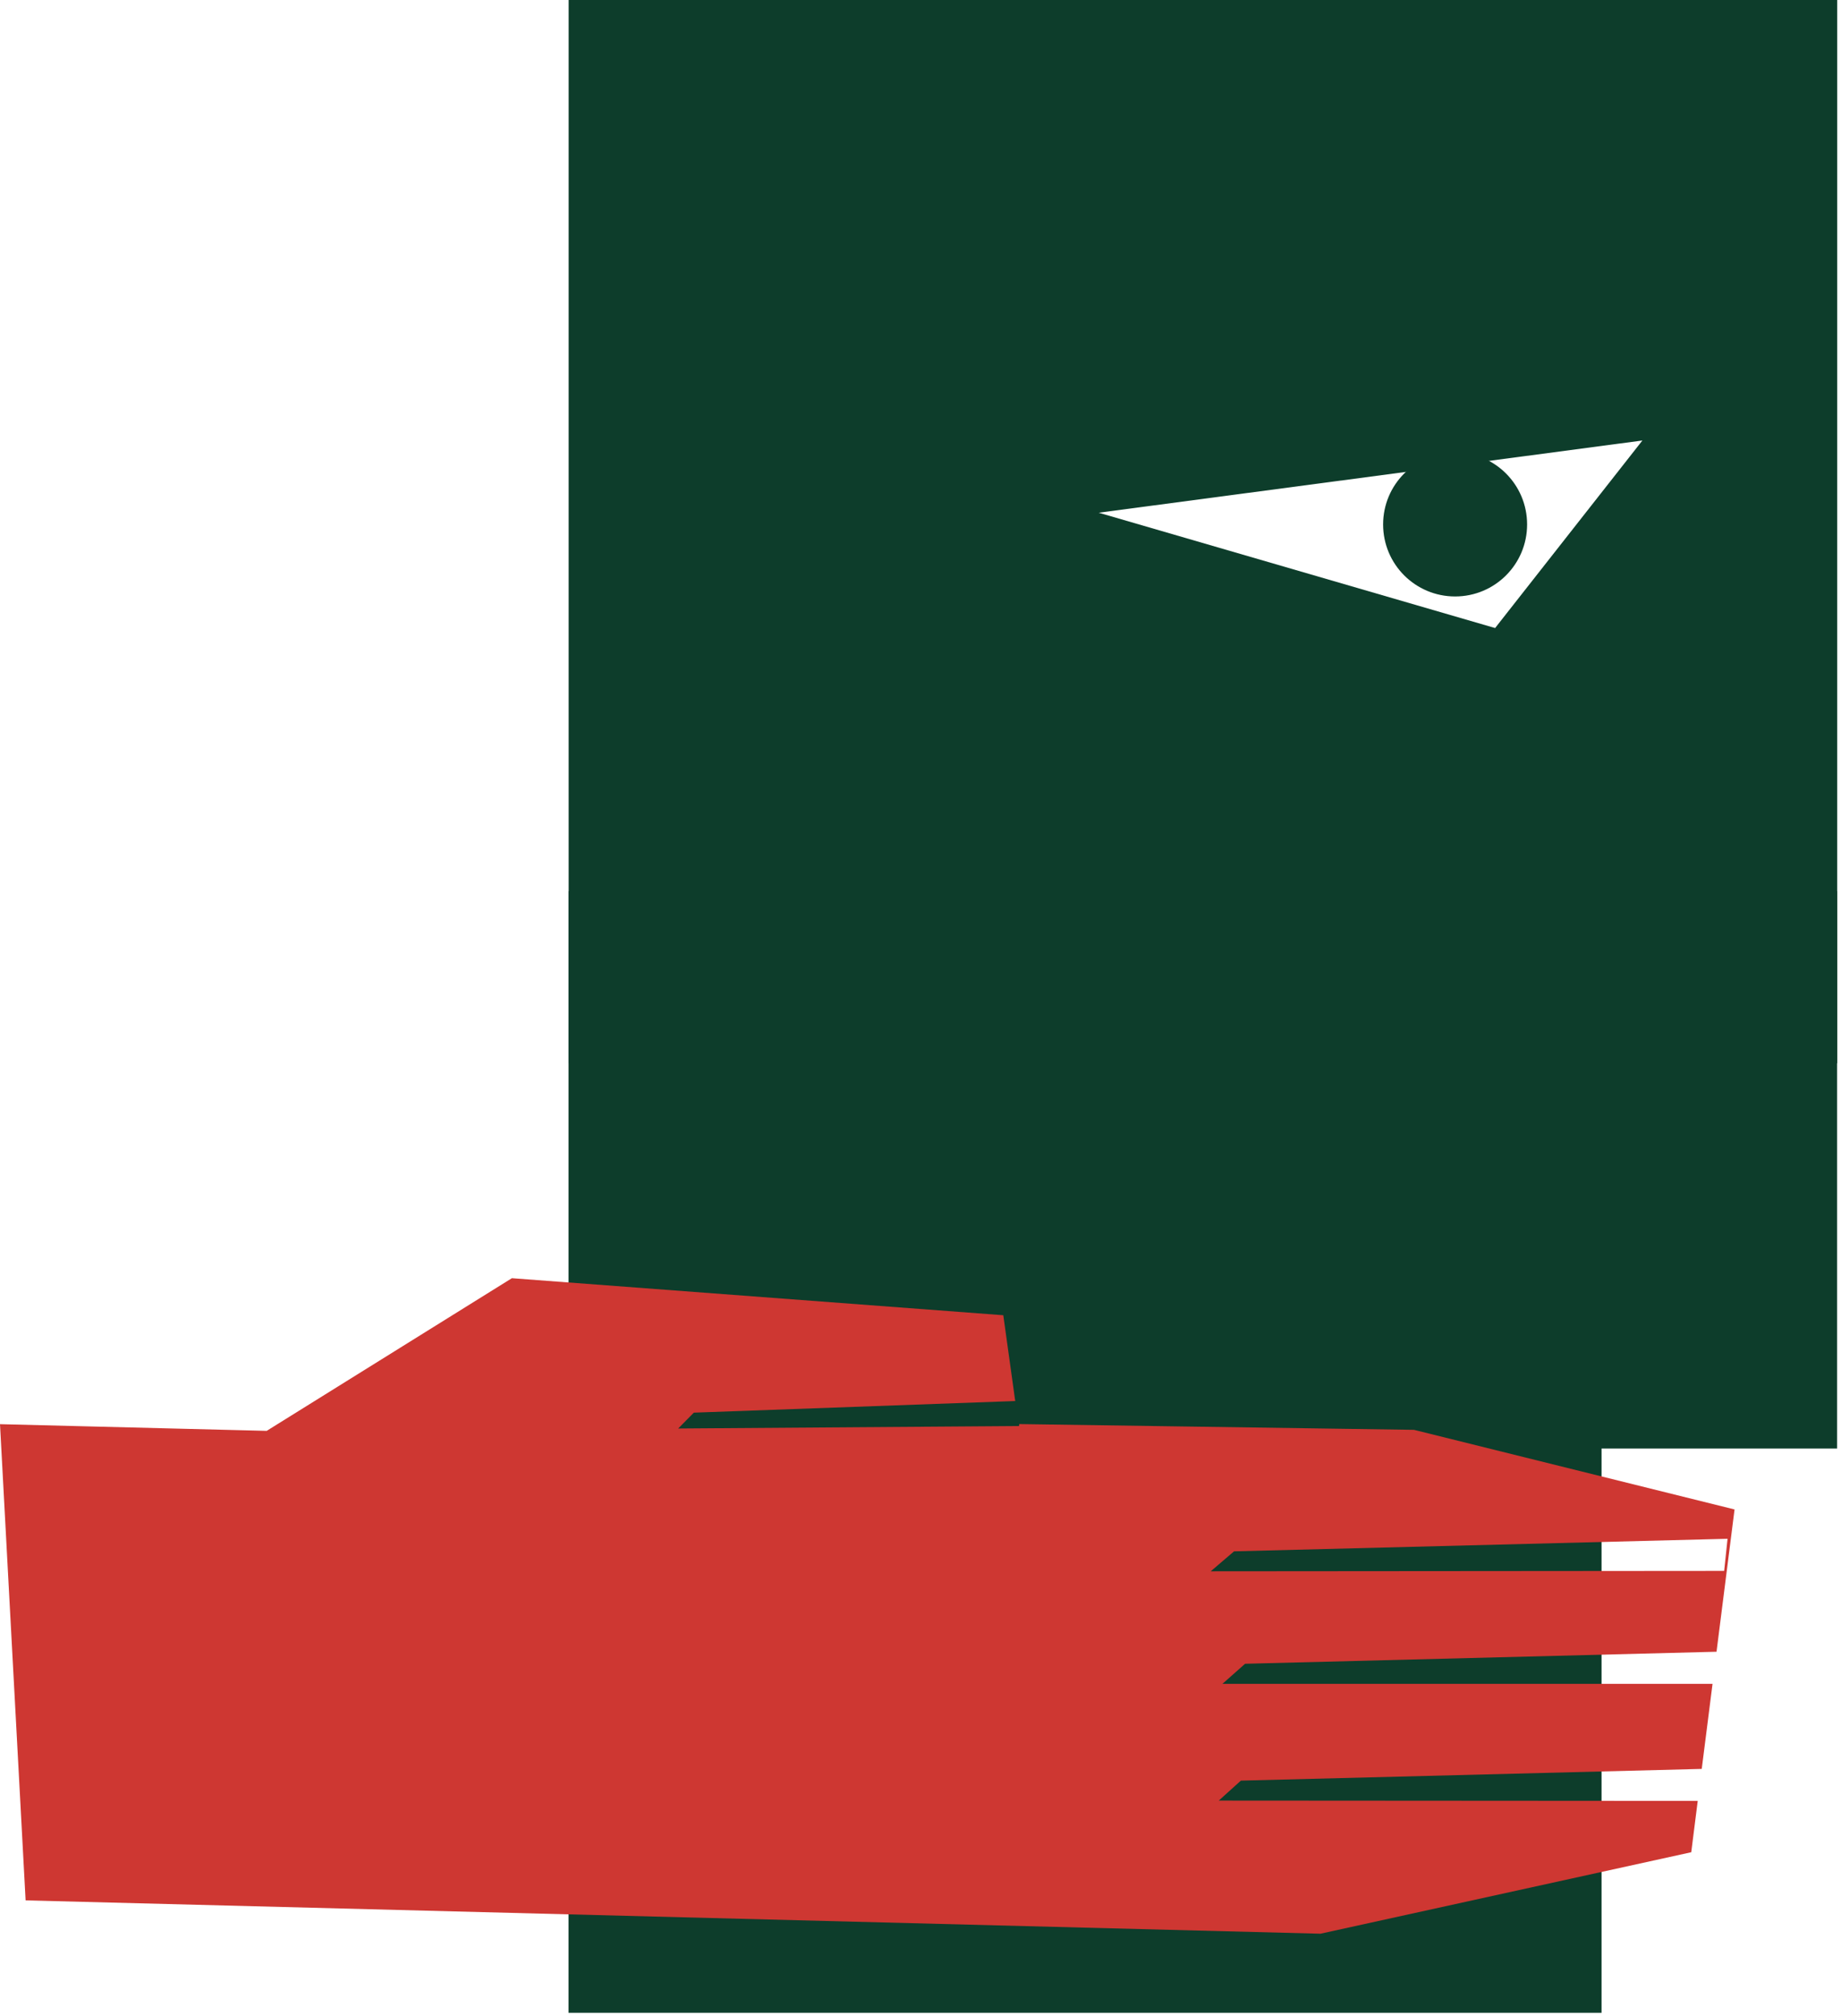 <svg width="179" height="196" viewBox="0 0 179 196" fill="none" xmlns="http://www.w3.org/2000/svg">
<g clip-path="url(#clip0_1297_4303)">
<path d="M178.619 86.63H55.279V140.81H178.619V86.63Z" fill="#0D3D2B"/>
<path d="M155.719 134.12H55.279V195.66H155.719V134.12Z" fill="#0D3D2B"/>
<path d="M178.629 0V103.35H55.289V0H178.629ZM106.829 49.84L145.369 61.05L159.689 42.82L106.829 49.84Z" fill="#0D3D2B"/>
<path d="M166.91 160.56L121.06 161.73L118.86 163.68H166.51L165.46 171.95L120.65 173.09L118.5 175.03L165.07 175.06L164.44 180.05L128.39 187.97L2.49 184.73L0 138.44L25.93 139.09L49.77 124.25L97.55 127.85L98.71 136.19L67.46 137.32L65.94 138.86L99.08 138.62L99.1 138.43L137.48 138.99L168.65 146.73L166.9 160.54L166.91 160.56ZM120 150.79L117.72 152.74L167.64 152.7L167.97 149.58L120 150.8V150.79Z" fill="#CE3732"/>
<path d="M141.48 57.98C145.35 57.98 148.48 54.85 148.48 50.98C148.48 47.11 145.35 43.98 141.48 43.98C137.61 43.98 134.48 47.11 134.48 50.98C134.48 54.85 137.61 57.98 141.48 57.98Z" fill="#0D3D2B"/>
</g>
<defs>
<clipPath id="clip0_1297_4303">
<rect width="178.63" height="195.67" fill="white"/>
</clipPath>
</defs>
</svg>
